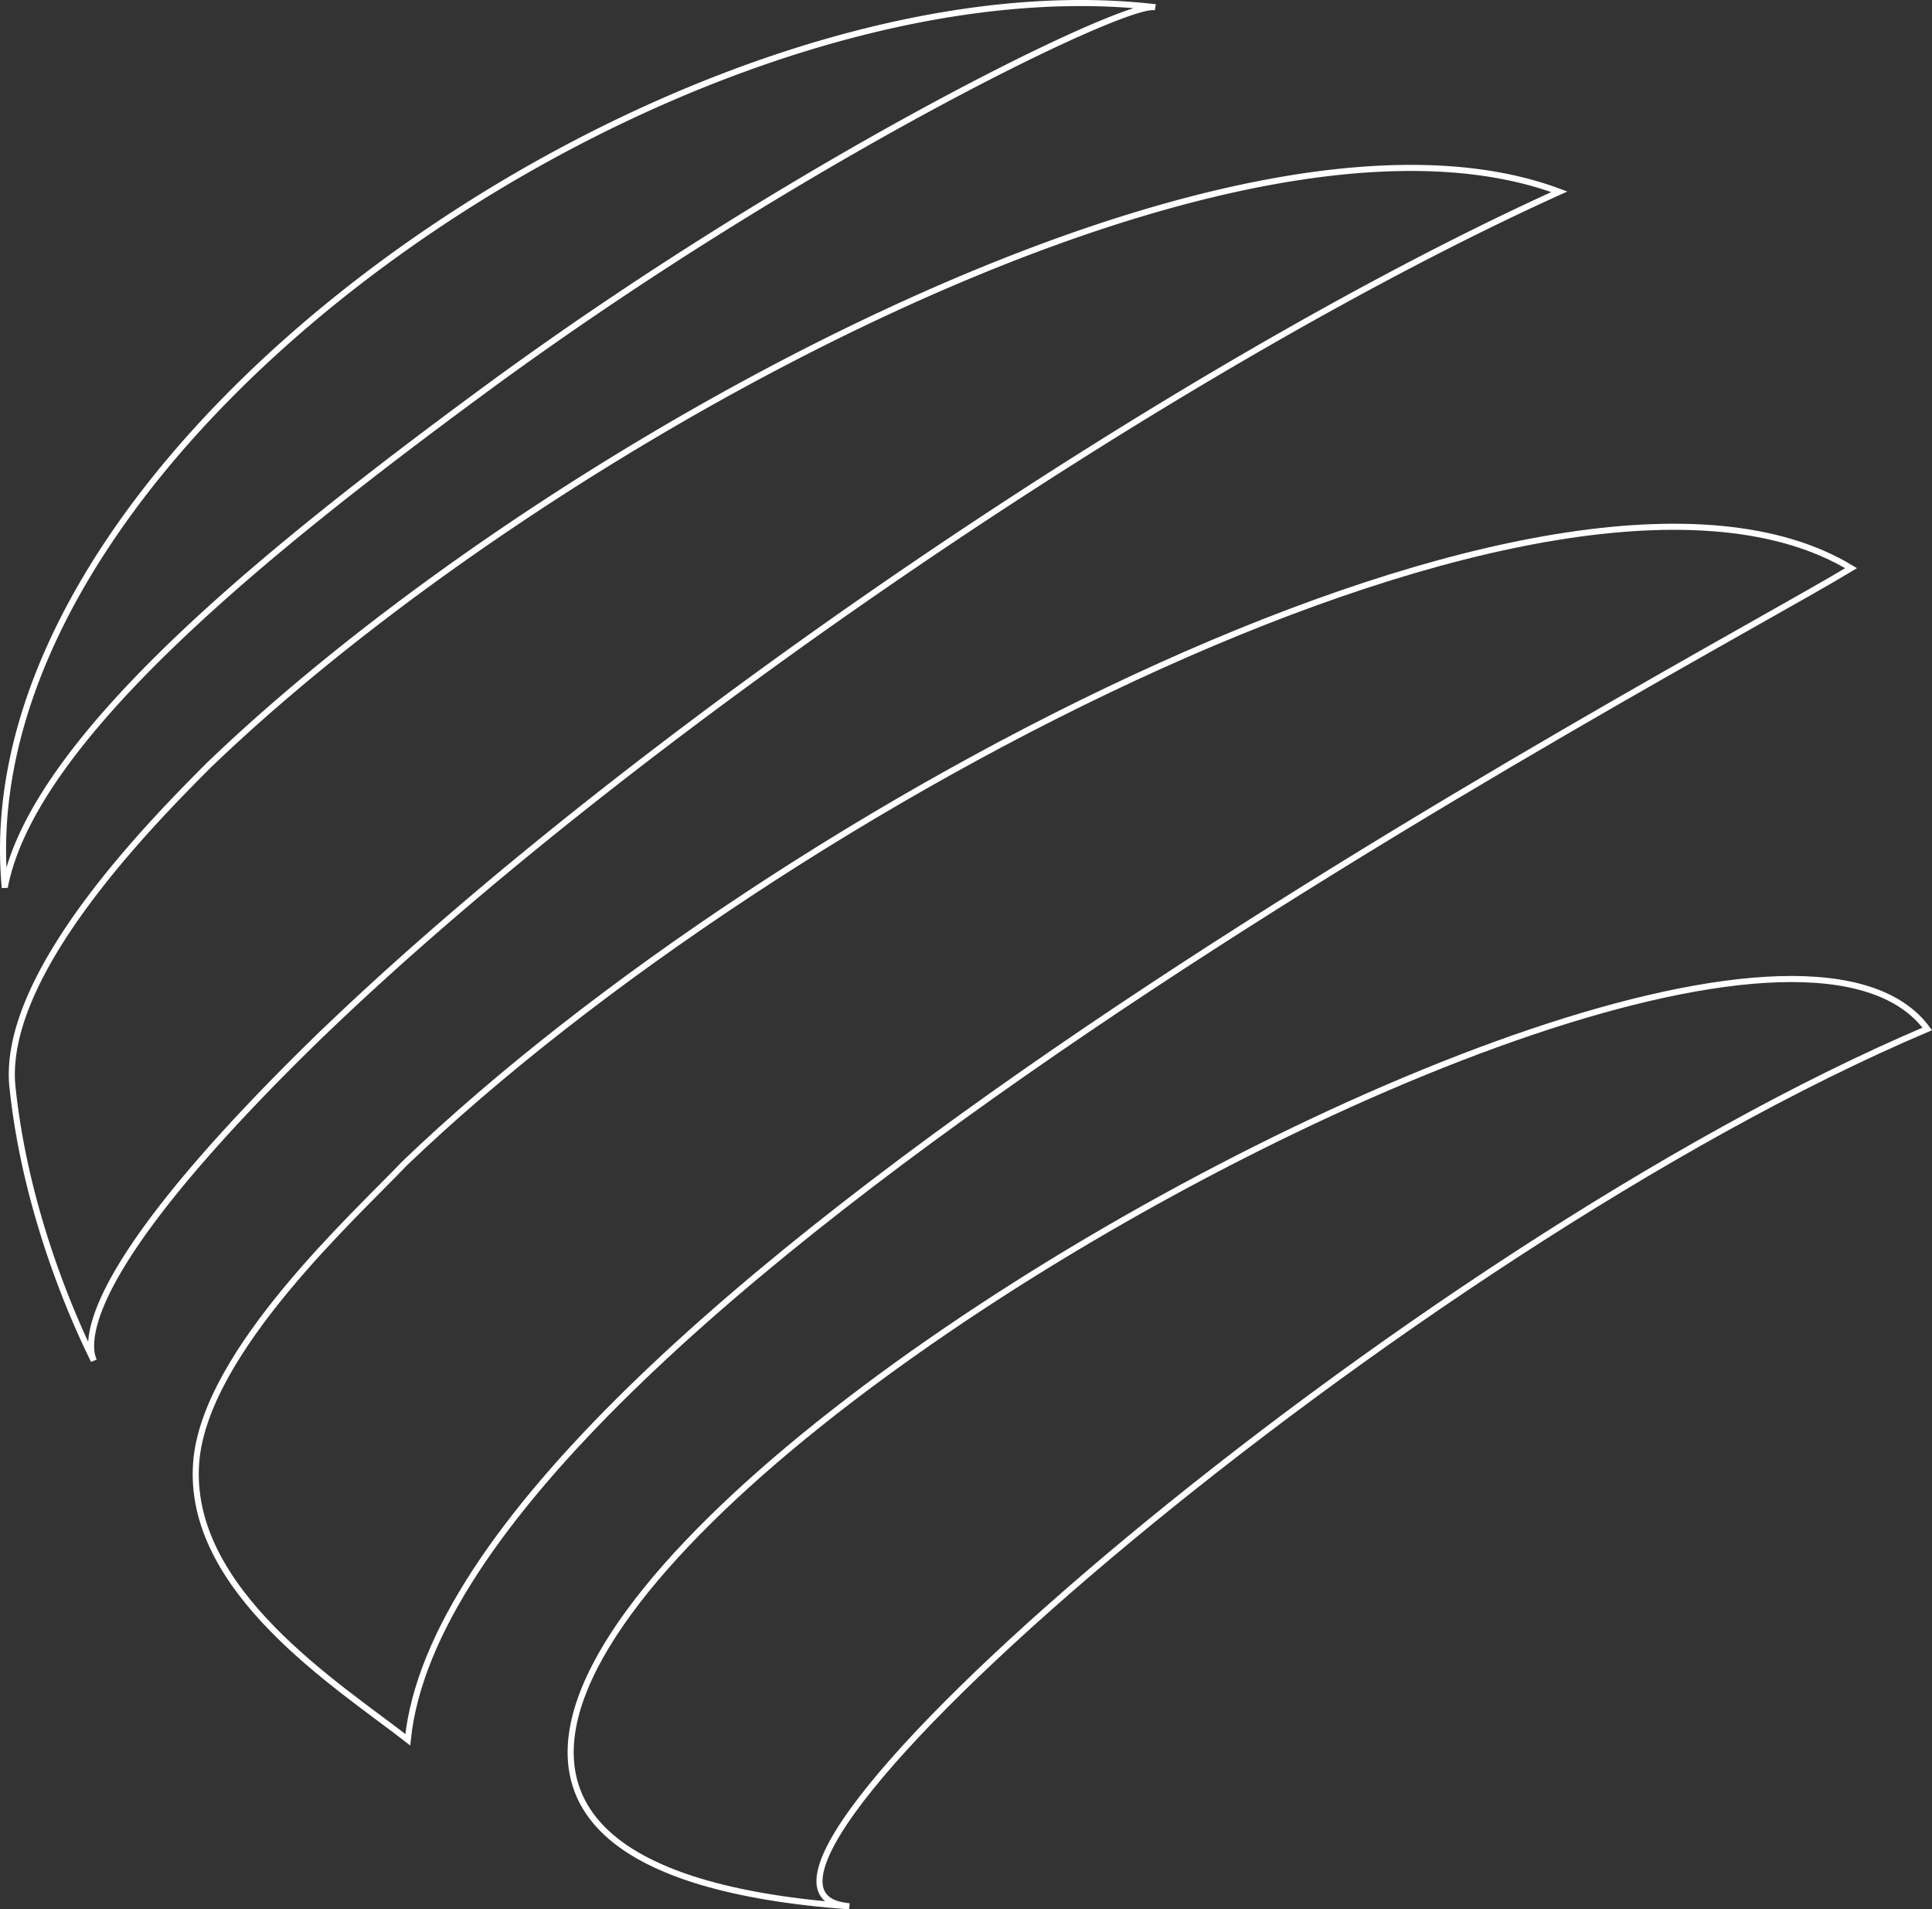 <svg xmlns="http://www.w3.org/2000/svg" width="317.287" height="313.539" viewBox="0 0 317.287 313.539"><rect x="0" y="0" width="317.287" height="313.539" fill="#333333" stroke="none"/><defs><style>.cls-1{fill:none;stroke:#fff;stroke-miterlimit:10;}</style></defs><g id="Layer_2" data-name="Layer 2"><g id="Layer_1-2" data-name="Layer 1"><path class="cls-1" d="M.811,145.553C5.638,120.891,44.955,89.554,79.02,64.443,130.236,26.681,184.775.085,189.715,1.19,112.836-7.782-6.192,72.37.794,145.786a1.979,1.979,0,0,1,.017-.233"/><path class="cls-1" d="M15.092,222.463c-.959-5.051,2.66-18.591,37.684-52.614a1.346,1.346,0,0,0,.155-.138c51.535-49.592,140.633-109.9,203.151-138.215C202.044,11.272,88.88,73.307,34.565,125.394c-.052.035-.095.086-.138.121C24.91,135.066-.33,160.427,2.105,179.01c2.582,23.902,13.039,43.755,13.307,44.437a7.725,7.725,0,0,1-.32-.985"/><path class="cls-1" d="M138.356,312.868c-26.553-4.663,92.681-107.629,178.153-143.905C280.854,120.614-18.614,301.426,139.47,313.041c-.345-.052-.794-.095-1.114-.173"/><path class="cls-1" d="M66.437,191.05c-7.918,8.35-32.762,30.828-34.213,49.022-1.675,21.053,23.315,36.708,34.748,45.611C74.105,215.635,278.017,109.094,304,93.3c-47.347-28.66-176.192,38.919-237.563,97.75"/></g></g></svg>